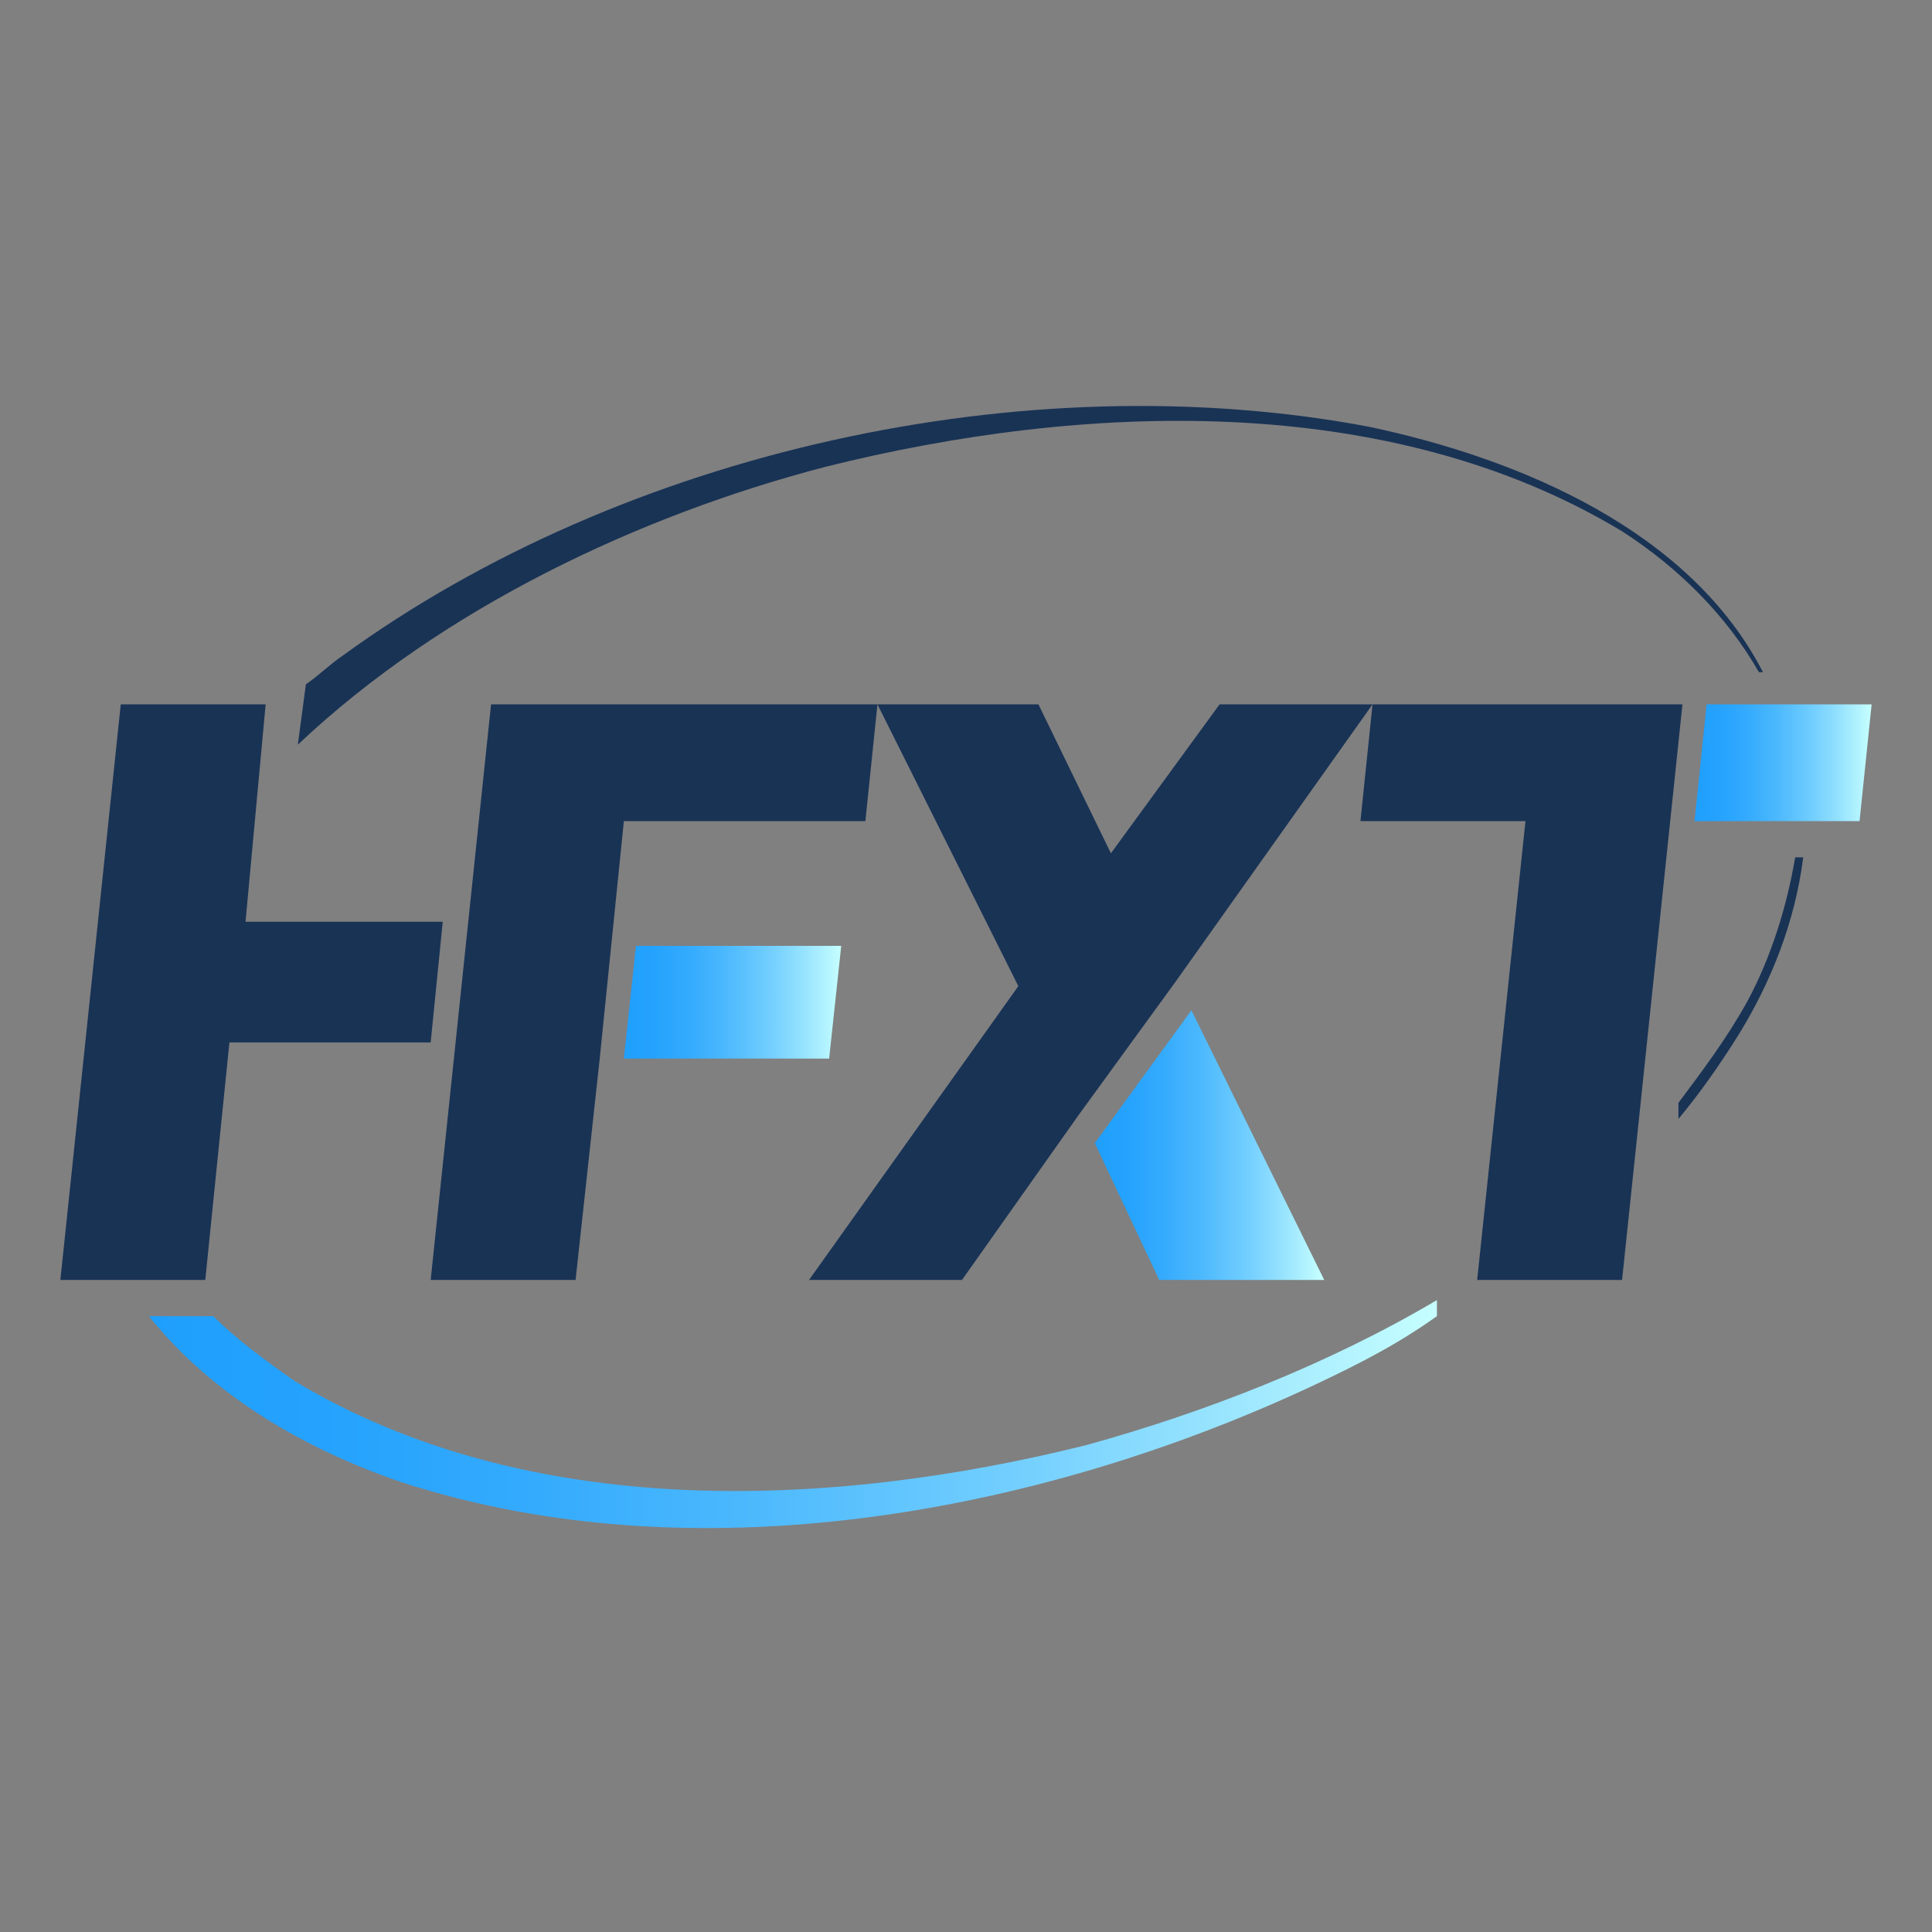<?xml version="1.0" encoding="utf-8"?>
<!-- Generator: Adobe Illustrator 28.0.0, SVG Export Plug-In . SVG Version: 6.00 Build 0)  -->
<svg version="1.1" id="图层_1" xmlns="http://www.w3.org/2000/svg" xmlns:xlink="http://www.w3.org/1999/xlink" x="0px" y="0px"
	 viewBox="0 0 48 48" style="enable-background:new 0 0 48 48;" xml:space="preserve">
<rect x="0" y="0" width="48" height="48" fill="#808080" stroke="none"/>
<style type="text/css">
	.st0{fill:#193355;}
	.st1{fill:url(#SVGID_1_);}
	.st2{fill:url(#SVGID_00000183971133894588557380000016154012807806798245_);}
	.st3{fill:url(#SVGID_00000142879937470118605690000005763445507690412447_);}
	.st4{fill:none;}
	.st5{fill:url(#SVGID_00000170247656337793610010000013131410894257996423_);}
</style>
<g>
	<polygon class="st0" points="11,22.9 6.1,22.9 6.6,17.5 3,17.5 1.5,31.8 5.1,31.8 5.7,25.9 10.7,25.9 	"/>
	<polygon class="st0" points="30.3,17.5 27.6,21.2 25.8,17.5 21.8,17.5 25.3,24.5 20.1,31.8 23.9,31.8 26.8,27.7 29.2,24.4 
		34.1,17.5 	"/>
	<polygon class="st0" points="34.1,17.5 33.8,20.4 37.9,20.4 36.7,31.8 40.3,31.8 41.8,17.5 	"/>
	<linearGradient id="SVGID_1_" gradientUnits="userSpaceOnUse" x1="42.112" y1="18.94" x2="46.5" y2="18.94">
		<stop  offset="0" style="stop-color:#1F9FFD"/>
		<stop  offset="0.132" style="stop-color:#24A2FD"/>
		<stop  offset="0.289" style="stop-color:#33AAFD"/>
		<stop  offset="0.46" style="stop-color:#4BB8FD"/>
		<stop  offset="0.638" style="stop-color:#6CCBFE"/>
		<stop  offset="0.69" style="stop-color:#77D1FE"/>
		<stop  offset="0.809" style="stop-color:#93E1FE"/>
		<stop  offset="1" style="stop-color:#C7FFFF"/>
	</linearGradient>
	<polygon class="st1" points="42.4,17.5 42.1,20.4 46.2,20.4 46.5,17.5 	"/>
	<g>
		
			<linearGradient id="SVGID_00000132773650644273527690000009258635241589375900_" gradientUnits="userSpaceOnUse" x1="27.19" y1="28.441" x2="32.878" y2="28.441">
			<stop  offset="0" style="stop-color:#1F9FFD"/>
			<stop  offset="0.132" style="stop-color:#24A2FD"/>
			<stop  offset="0.289" style="stop-color:#33AAFD"/>
			<stop  offset="0.46" style="stop-color:#4BB8FD"/>
			<stop  offset="0.638" style="stop-color:#6CCBFE"/>
			<stop  offset="0.69" style="stop-color:#77D1FE"/>
			<stop  offset="0.809" style="stop-color:#93E1FE"/>
			<stop  offset="1" style="stop-color:#C7FFFF"/>
		</linearGradient>
		<polygon style="fill:url(#SVGID_00000132773650644273527690000009258635241589375900_);" points="29.6,25.1 27.2,28.4 28.8,31.8 
			32.9,31.8 		"/>
	</g>
	
		<linearGradient id="SVGID_00000049902161691306174810000000890974999676468381_" gradientUnits="userSpaceOnUse" x1="3.66" y1="35.149" x2="35.775" y2="35.149">
		<stop  offset="0" style="stop-color:#1F9FFD"/>
		<stop  offset="0.132" style="stop-color:#24A2FD"/>
		<stop  offset="0.289" style="stop-color:#33AAFD"/>
		<stop  offset="0.46" style="stop-color:#4BB8FD"/>
		<stop  offset="0.638" style="stop-color:#6CCBFE"/>
		<stop  offset="0.69" style="stop-color:#77D1FE"/>
		<stop  offset="0.809" style="stop-color:#93E1FE"/>
		<stop  offset="1" style="stop-color:#C7FFFF"/>
	</linearGradient>
	<path style="fill:url(#SVGID_00000049902161691306174810000000890974999676468381_);" d="M35.7,32.7l0-0.4
		c-2.7,1.6-5.8,2.8-8.7,3.6c-6.4,1.6-13.9,1.9-19.7-1.6c-0.7-0.5-1.4-1-2-1.6H3.7c1.6,2,3.9,3.3,6.2,4.1c7.6,2.5,16.6,0.7,23.6-2.8
		C34.3,33.6,35,33.2,35.7,32.7L35.7,32.7z"/>
	<path class="st0" d="M7.4,18.5c3.6-3.4,8.5-5.7,13.1-6.9c6.4-1.6,14-1.9,19.8,1.6c1.4,0.9,2.6,2.1,3.4,3.5h0.1
		c-1.8-3.5-6-5.3-9.8-6.1c-8.5-1.6-18.5,0.6-25.5,5.7c-0.3,0.2-0.6,0.5-0.9,0.7L7.4,18.5z"/>
	<path class="st0" d="M44.6,21.3c-0.2,1.2-0.6,2.5-1.2,3.6c-0.5,0.9-1.1,1.7-1.7,2.5l0,0.4c0.5-0.6,1-1.3,1.5-2.1
		c0.8-1.3,1.4-2.8,1.6-4.4H44.6z"/>
	<polygon class="st4" points="14.3,31.8 14.9,26.3 14.9,26.3 	"/>
	<polygon class="st0" points="21.5,20.4 21.8,17.5 12.2,17.5 10.7,31.8 14.3,31.8 14.9,26.3 14.9,26.3 15.5,20.4 	"/>
	
		<linearGradient id="SVGID_00000132078721217154476510000003753843703425723549_" gradientUnits="userSpaceOnUse" x1="15.486" y1="24.913" x2="20.929" y2="24.913">
		<stop  offset="0" style="stop-color:#1F9FFD"/>
		<stop  offset="0.132" style="stop-color:#24A2FD"/>
		<stop  offset="0.289" style="stop-color:#33AAFD"/>
		<stop  offset="0.46" style="stop-color:#4BB8FD"/>
		<stop  offset="0.638" style="stop-color:#6CCBFE"/>
		<stop  offset="0.69" style="stop-color:#77D1FE"/>
		<stop  offset="0.809" style="stop-color:#93E1FE"/>
		<stop  offset="1" style="stop-color:#C7FFFF"/>
	</linearGradient>
	<polygon style="fill:url(#SVGID_00000132078721217154476510000003753843703425723549_);" points="15.5,26.3 20.6,26.3 20.9,23.5 
		15.8,23.5 	"/>
</g>
</svg>
